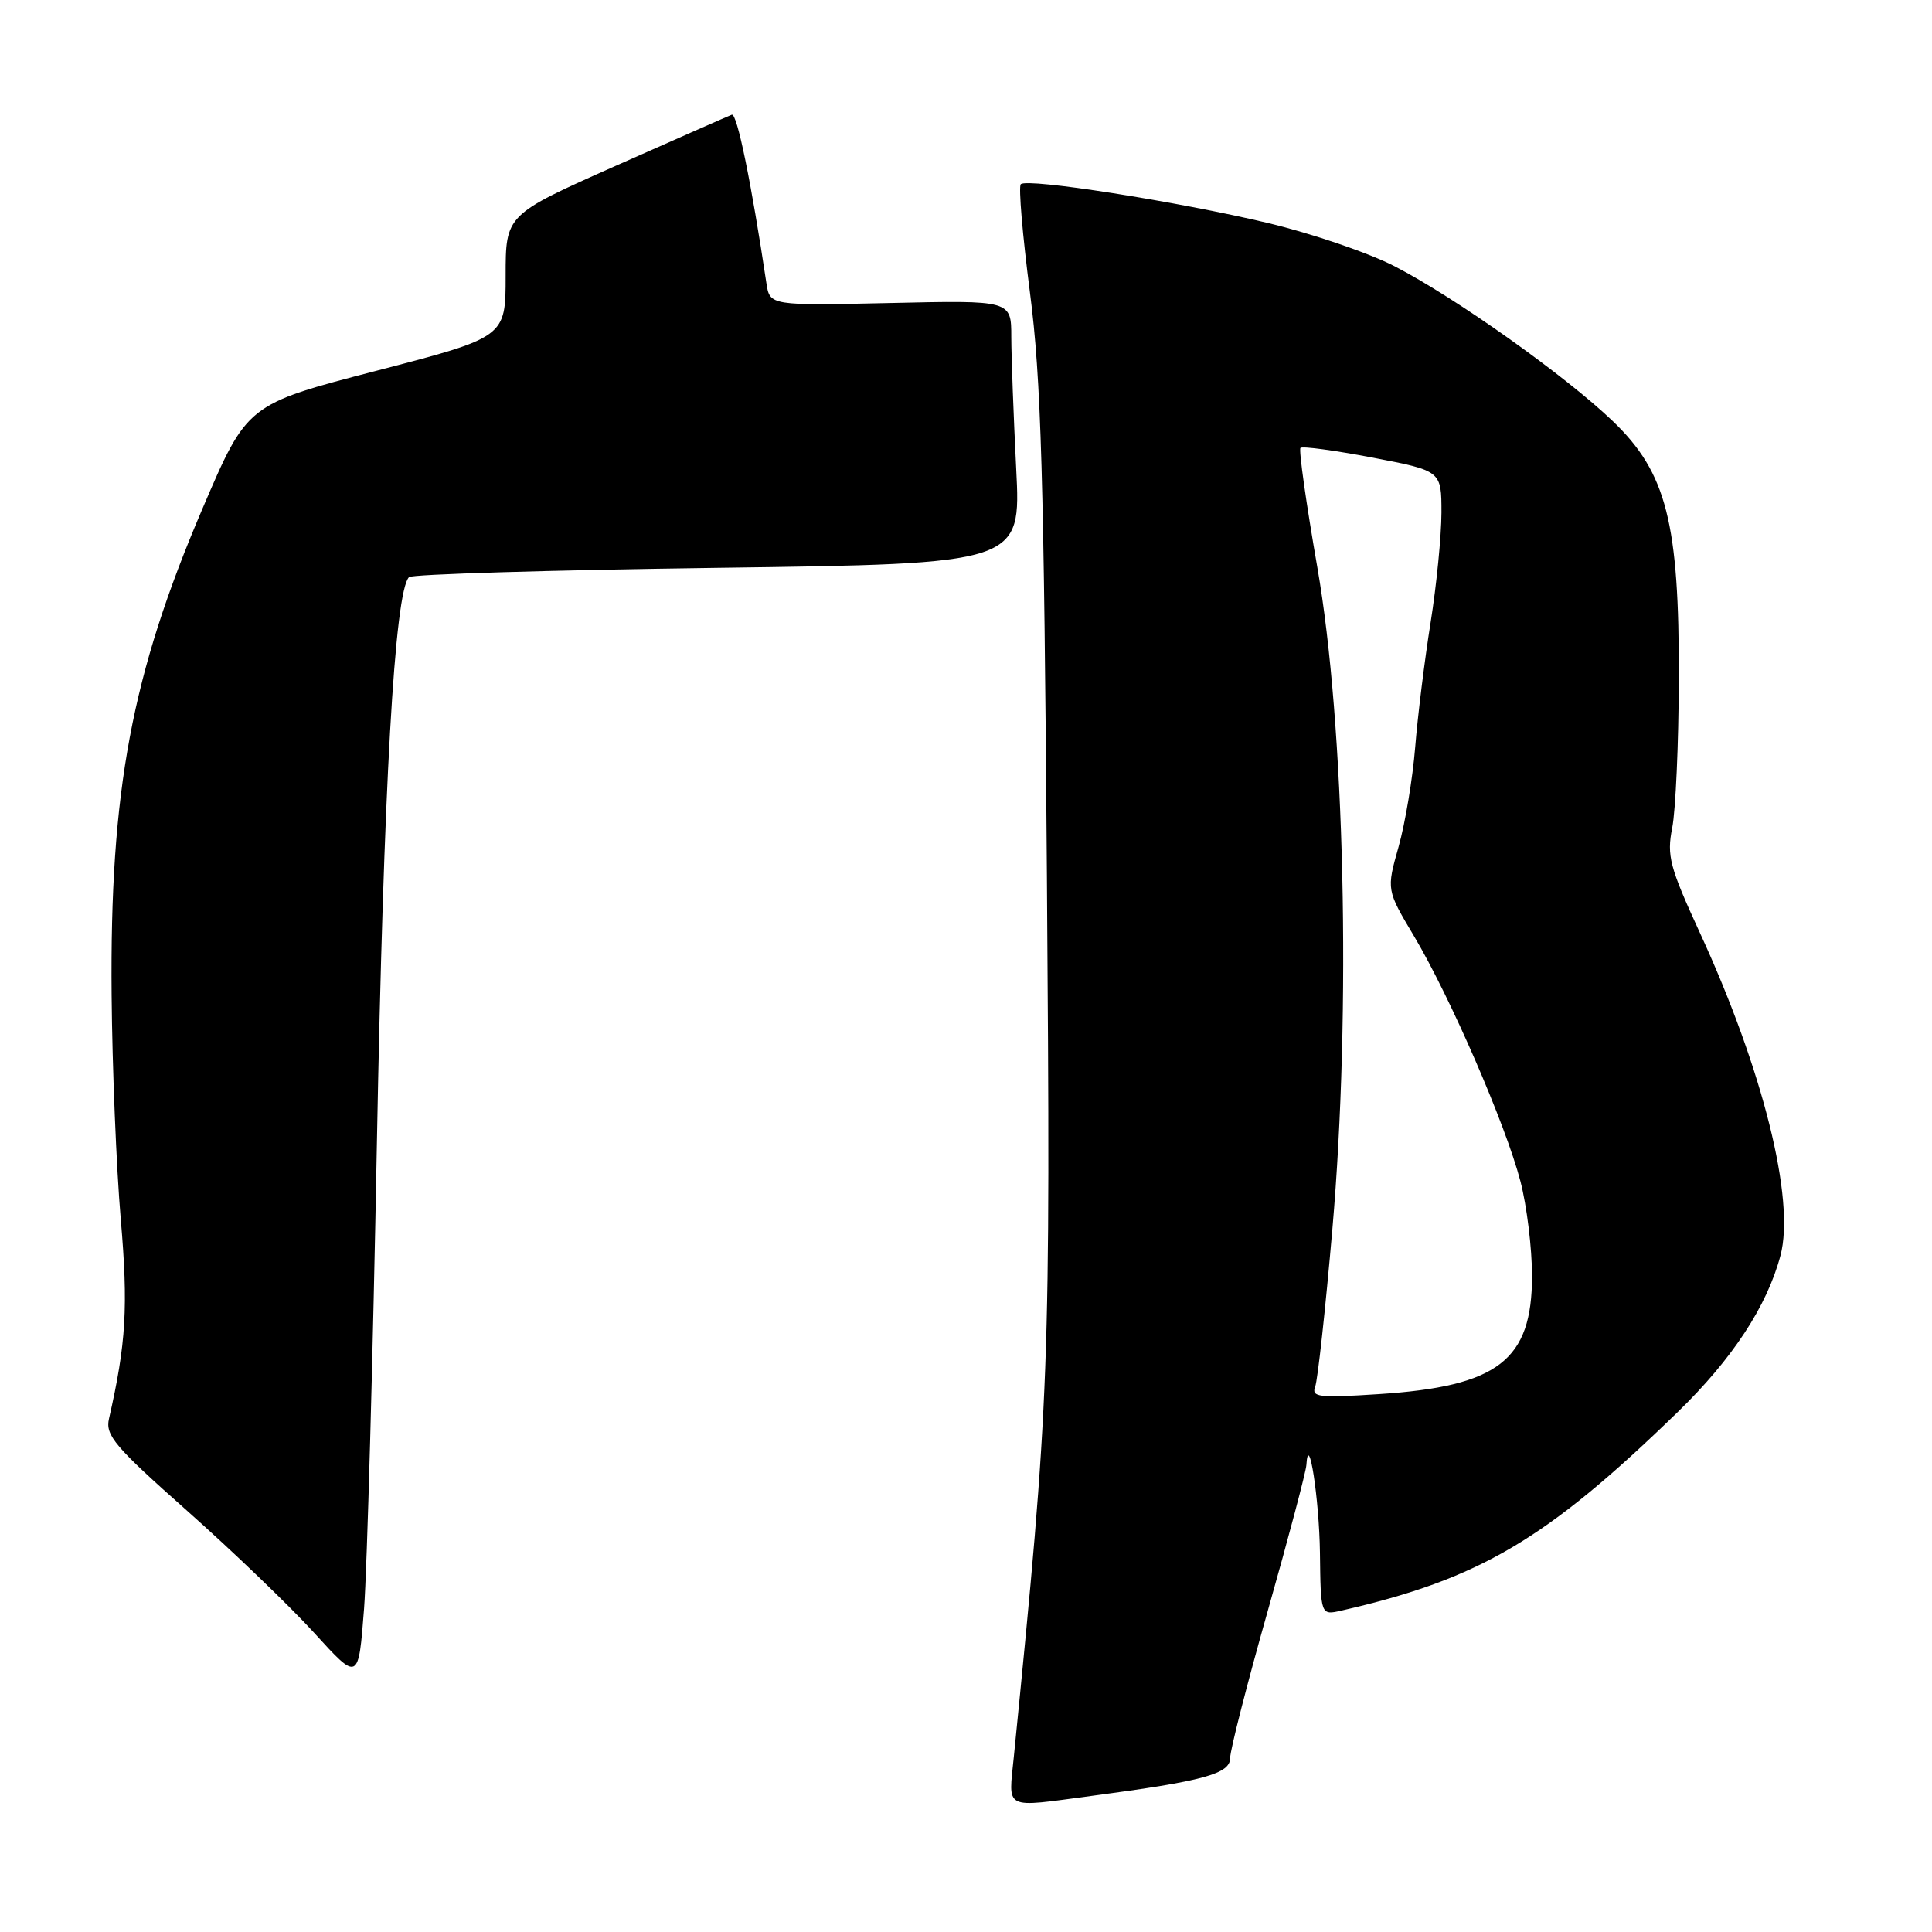 <?xml version="1.0" encoding="UTF-8" standalone="no"?>
<!DOCTYPE svg PUBLIC "-//W3C//DTD SVG 1.1//EN" "http://www.w3.org/Graphics/SVG/1.1/DTD/svg11.dtd" >
<svg xmlns="http://www.w3.org/2000/svg" xmlns:xlink="http://www.w3.org/1999/xlink" version="1.1" viewBox="0 0 256 256">
 <g >
 <path fill="currentColor"
d=" M 144.68 237.96 C 159.50 236.00 163.00 235.04 163.00 232.95 C 163.00 231.89 165.25 223.10 168.00 213.40 C 170.75 203.70 173.04 195.04 173.10 194.14 C 173.39 189.42 174.81 198.64 174.90 205.77 C 175.00 214.04 175.00 214.04 177.75 213.41 C 196.05 209.23 204.90 204.01 222.30 187.11 C 229.55 180.07 234.13 173.09 235.92 166.37 C 237.89 158.95 233.60 141.76 225.28 123.68 C 221.23 114.87 220.84 113.42 221.58 109.68 C 222.03 107.38 222.43 98.53 222.45 90.00 C 222.52 69.28 220.82 62.63 213.72 55.82 C 207.43 49.79 192.87 39.45 184.81 35.29 C 181.39 33.52 173.85 30.95 168.05 29.56 C 156.01 26.69 136.10 23.57 135.26 24.41 C 134.94 24.72 135.49 31.17 136.47 38.74 C 137.96 50.24 138.33 62.95 138.72 116.00 C 139.21 181.98 139.10 184.98 134.34 232.75 C 133.63 239.94 132.82 239.53 144.68 237.96 Z  M 49.94 151.50 C 50.82 104.25 52.29 78.38 54.20 76.47 C 54.57 76.09 72.98 75.54 95.09 75.24 C 135.29 74.70 135.29 74.70 134.65 62.10 C 134.30 55.17 134.01 47.32 134.00 44.65 C 134.00 39.79 134.00 39.79 118.00 40.15 C 102.00 40.50 102.00 40.50 101.55 37.50 C 99.55 24.16 97.66 14.95 96.97 15.20 C 96.52 15.37 89.59 18.42 81.57 21.98 C 67.00 28.46 67.00 28.46 67.00 36.57 C 67.00 44.68 67.00 44.68 49.87 49.13 C 32.74 53.58 32.74 53.58 26.82 67.42 C 17.43 89.38 14.55 104.78 14.79 131.85 C 14.87 141.39 15.42 154.75 16.00 161.53 C 17.00 173.15 16.72 178.00 14.44 188.00 C 13.94 190.19 15.22 191.70 24.80 200.19 C 30.82 205.53 38.39 212.80 41.62 216.35 C 47.50 222.81 47.50 222.81 48.24 213.15 C 48.64 207.84 49.41 180.10 49.94 151.50 Z  M 174.27 183.74 C 174.60 182.87 175.63 173.46 176.55 162.83 C 179.06 133.86 178.19 95.98 174.55 75.15 C 173.08 66.71 172.07 59.59 172.32 59.35 C 172.57 59.10 176.87 59.68 181.89 60.64 C 191.00 62.39 191.00 62.39 191.00 67.94 C 190.99 71.00 190.35 77.55 189.56 82.50 C 188.77 87.45 187.85 94.88 187.52 99.00 C 187.19 103.12 186.20 109.07 185.32 112.20 C 183.71 117.91 183.71 117.91 187.38 124.07 C 192.16 132.10 199.51 149.03 201.46 156.51 C 202.31 159.76 203.00 165.41 203.00 169.08 C 203.00 180.25 198.52 183.71 182.69 184.73 C 174.72 185.25 173.74 185.13 174.27 183.74 Z "/>
</g>
</svg>